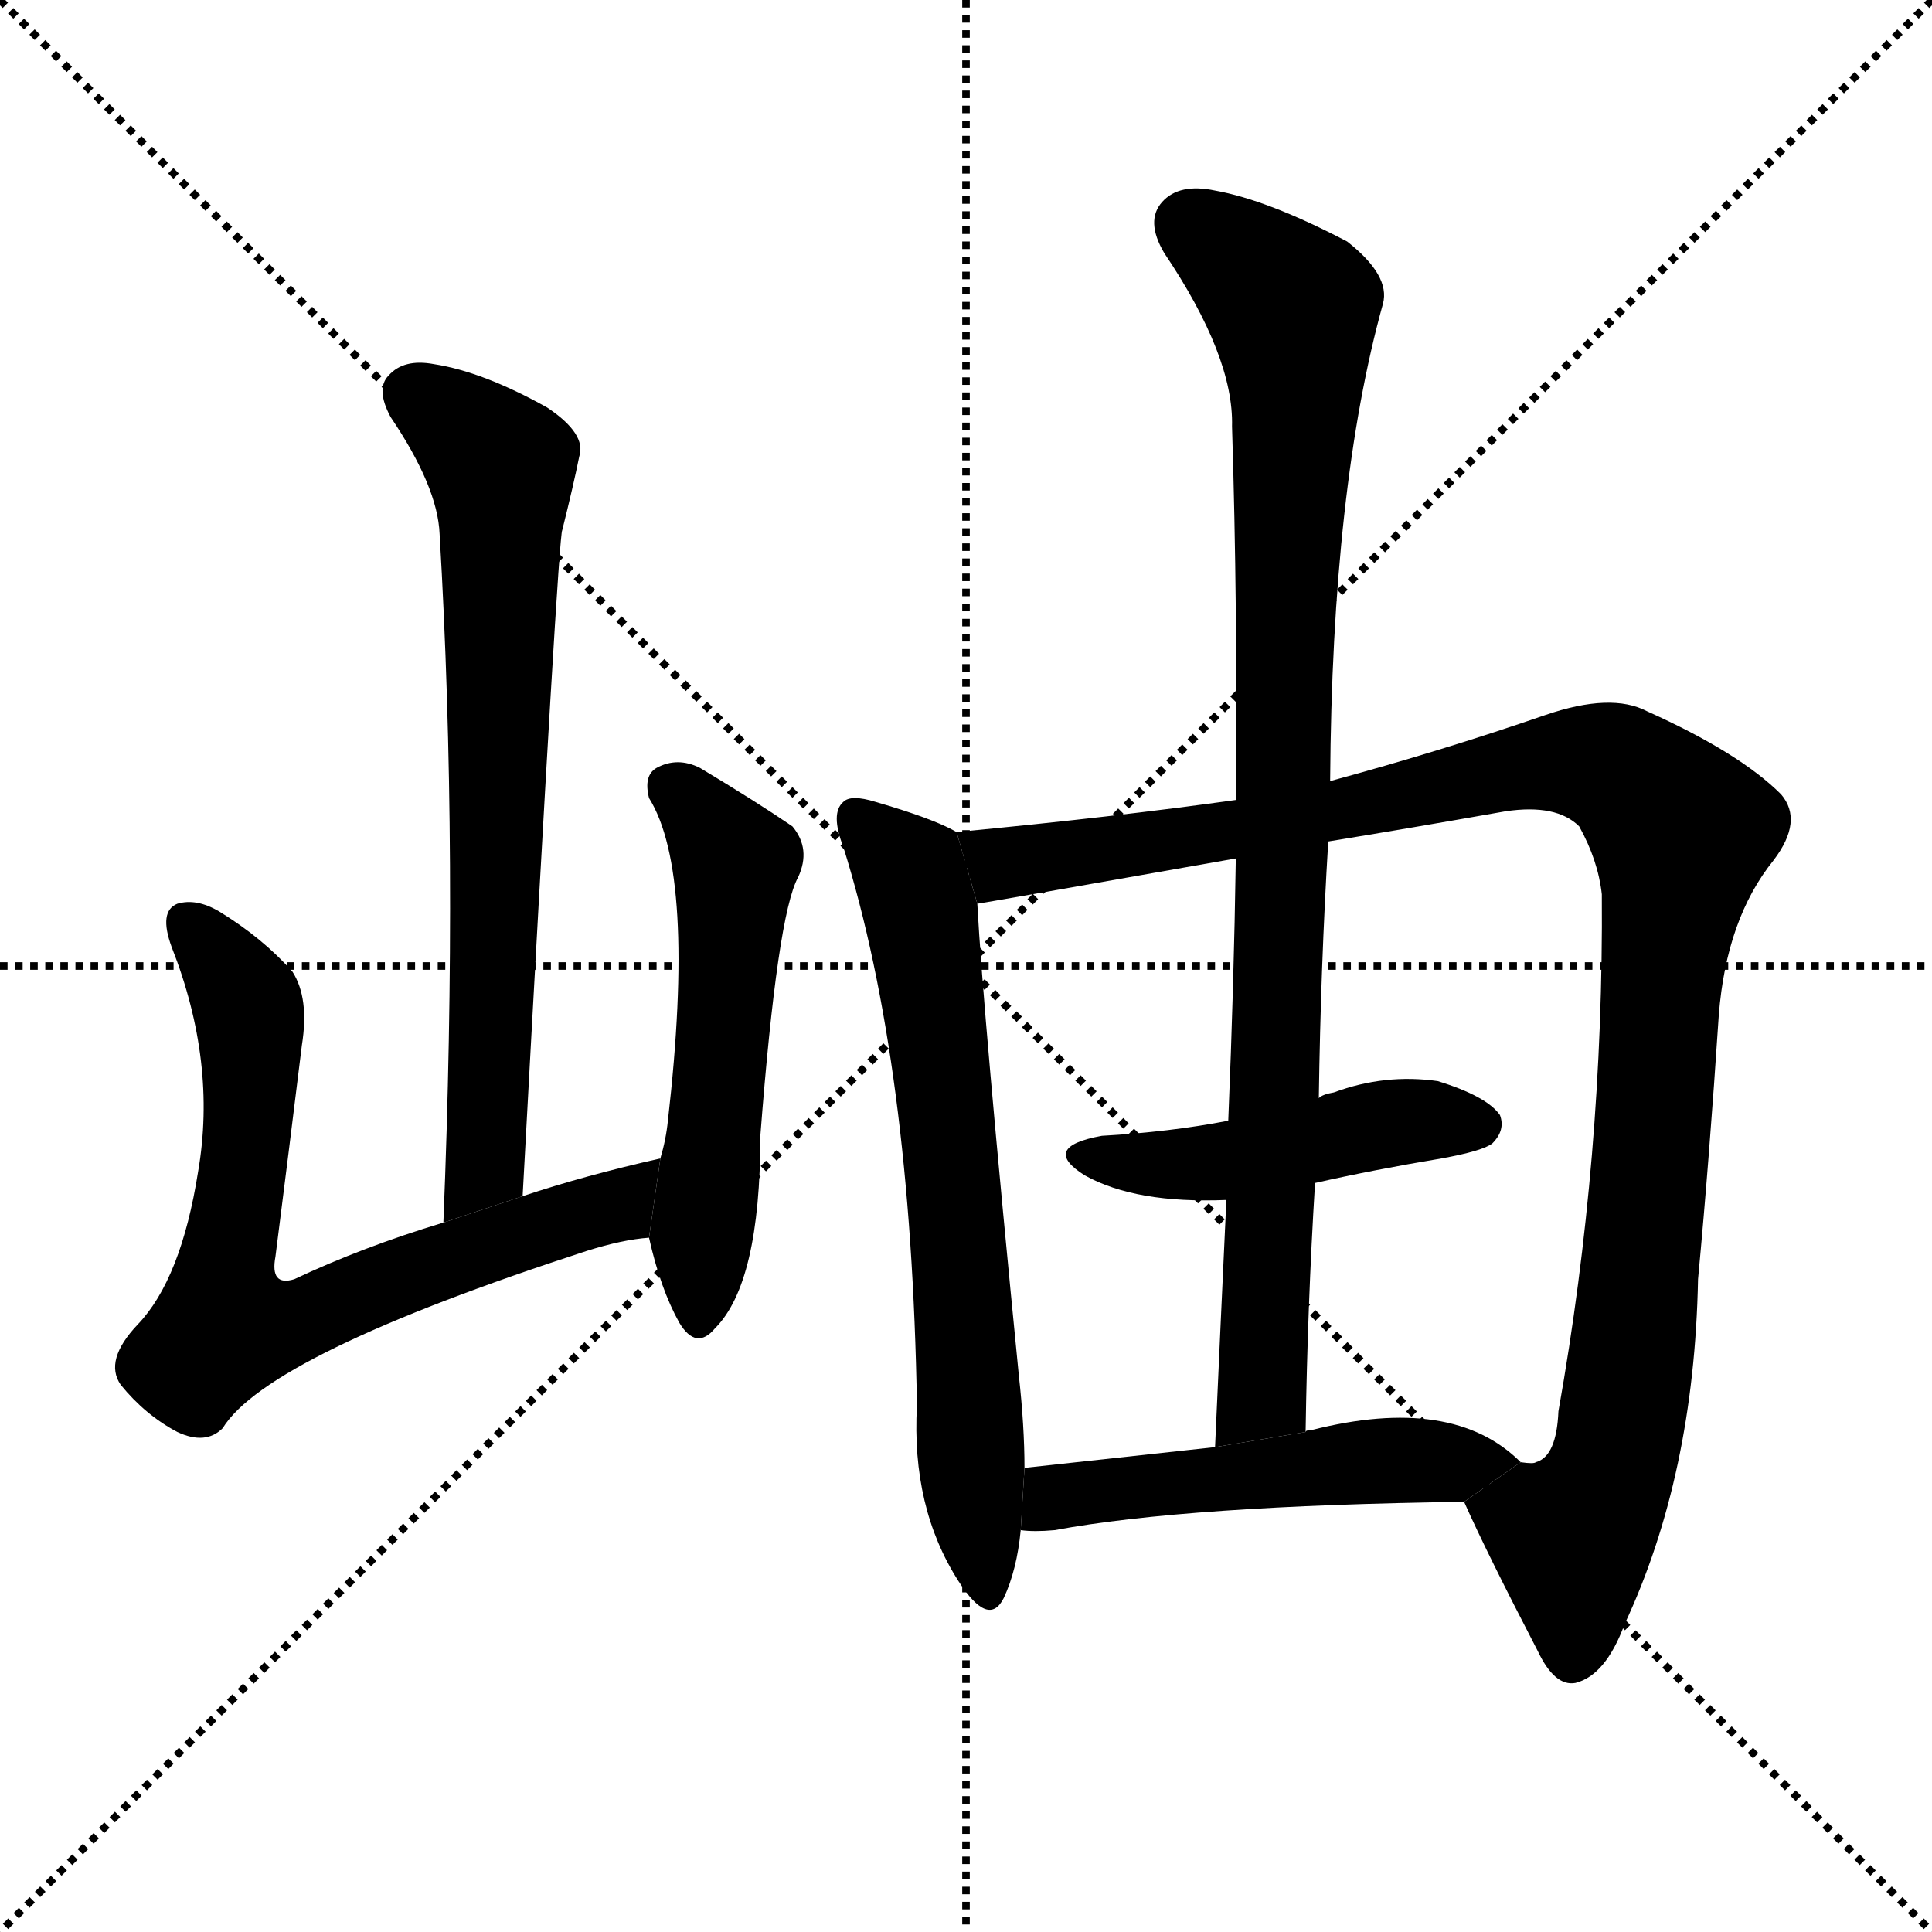 <svg version="1.1" viewBox="0 0 1024 1024" xmlns="http://www.w3.org/2000/svg">
  <g stroke="black" stroke-dasharray="1,1" stroke-width="1" transform="scale(4, 4)">
    <line x1="0" y1="0" x2="256" y2="256"></line>
    <line x1="256" y1="0" x2="0" y2="256"></line>
    <line x1="128" y1="0" x2="128" y2="256"></line>
    <line x1="0" y1="128" x2="256" y2="128"></line>
  </g>
  <g transform="scale(1, -1) translate(0, -900)">
    <style type="text/css">
      
        @keyframes keyframes0 {
          from {
            stroke: blue;
            stroke-dashoffset: 715;
            stroke-width: 128;
          }
          70% {
            animation-timing-function: step-end;
            stroke: blue;
            stroke-dashoffset: 0;
            stroke-width: 128;
          }
          to {
            stroke: black;
            stroke-width: 1024;
          }
        }
        #make-me-a-hanzi-animation-0 {
          animation: keyframes0 0.832s both;
          animation-delay: 0s;
          animation-timing-function: linear;
        }
      
        @keyframes keyframes1 {
          from {
            stroke: blue;
            stroke-dashoffset: 718;
            stroke-width: 128;
          }
          70% {
            animation-timing-function: step-end;
            stroke: blue;
            stroke-dashoffset: 0;
            stroke-width: 128;
          }
          to {
            stroke: black;
            stroke-width: 1024;
          }
        }
        #make-me-a-hanzi-animation-1 {
          animation: keyframes1 0.834s both;
          animation-delay: 0.832s;
          animation-timing-function: linear;
        }
      
        @keyframes keyframes2 {
          from {
            stroke: blue;
            stroke-dashoffset: 551;
            stroke-width: 128;
          }
          64% {
            animation-timing-function: step-end;
            stroke: blue;
            stroke-dashoffset: 0;
            stroke-width: 128;
          }
          to {
            stroke: black;
            stroke-width: 1024;
          }
        }
        #make-me-a-hanzi-animation-2 {
          animation: keyframes2 0.698s both;
          animation-delay: 1.666s;
          animation-timing-function: linear;
        }
      
        @keyframes keyframes3 {
          from {
            stroke: blue;
            stroke-dashoffset: 678;
            stroke-width: 128;
          }
          69% {
            animation-timing-function: step-end;
            stroke: blue;
            stroke-dashoffset: 0;
            stroke-width: 128;
          }
          to {
            stroke: black;
            stroke-width: 1024;
          }
        }
        #make-me-a-hanzi-animation-3 {
          animation: keyframes3 0.802s both;
          animation-delay: 2.365s;
          animation-timing-function: linear;
        }
      
        @keyframes keyframes4 {
          from {
            stroke: blue;
            stroke-dashoffset: 1098;
            stroke-width: 128;
          }
          78% {
            animation-timing-function: step-end;
            stroke: blue;
            stroke-dashoffset: 0;
            stroke-width: 128;
          }
          to {
            stroke: black;
            stroke-width: 1024;
          }
        }
        #make-me-a-hanzi-animation-4 {
          animation: keyframes4 1.144s both;
          animation-delay: 3.166s;
          animation-timing-function: linear;
        }
      
        @keyframes keyframes5 {
          from {
            stroke: blue;
            stroke-dashoffset: 466;
            stroke-width: 128;
          }
          60% {
            animation-timing-function: step-end;
            stroke: blue;
            stroke-dashoffset: 0;
            stroke-width: 128;
          }
          to {
            stroke: black;
            stroke-width: 1024;
          }
        }
        #make-me-a-hanzi-animation-5 {
          animation: keyframes5 0.629s both;
          animation-delay: 4.31s;
          animation-timing-function: linear;
        }
      
        @keyframes keyframes6 {
          from {
            stroke: blue;
            stroke-dashoffset: 931;
            stroke-width: 128;
          }
          75% {
            animation-timing-function: step-end;
            stroke: blue;
            stroke-dashoffset: 0;
            stroke-width: 128;
          }
          to {
            stroke: black;
            stroke-width: 1024;
          }
        }
        #make-me-a-hanzi-animation-6 {
          animation: keyframes6 1.008s both;
          animation-delay: 4.939s;
          animation-timing-function: linear;
        }
      
        @keyframes keyframes7 {
          from {
            stroke: blue;
            stroke-dashoffset: 515;
            stroke-width: 128;
          }
          63% {
            animation-timing-function: step-end;
            stroke: blue;
            stroke-dashoffset: 0;
            stroke-width: 128;
          }
          to {
            stroke: black;
            stroke-width: 1024;
          }
        }
        #make-me-a-hanzi-animation-7 {
          animation: keyframes7 0.669s both;
          animation-delay: 5.947s;
          animation-timing-function: linear;
        }
      
    </style>
    
      <path d="M 277 266 Q 296 617 298 619 Q 304 643 307 658 Q 311 670 290 684 Q 256 703 230 707 Q 214 710 206 701 Q 199 694 207 679 Q 232 642 233 617 Q 243 448 235 252 L 277 266 Z" fill="black"></path>
    
      <path d="M 350 286 Q 310 277 277 266 L 235 252 Q 192 239 156 222 Q 143 218 146 234 Q 153 289 160 346 Q 164 371 155 385 Q 139 403 116 417 Q 104 424 94 421 Q 84 417 91 398 Q 115 337 105 279 Q 96 222 73 198 Q 55 179 64 166 Q 77 150 94 141 Q 109 134 118 143 Q 142 182 311 237 Q 330 243 344 244 L 350 286 Z" fill="black"></path>
    
      <path d="M 344 244 Q 350 217 360 199 Q 369 184 379 196 Q 403 220 403 298 Q 412 415 423 435 Q 430 450 420 462 Q 401 475 371 493 Q 359 499 348 493 Q 341 489 344 477 Q 369 437 354 306 Q 353 296 350 286 L 344 244 Z" fill="black"></path>
    
      <path d="M 507 459 Q 495 466 464 475 Q 451 479 447 475 Q 440 469 447 451 Q 483 336 486 155 Q 483 101 508 62 Q 524 37 532 53 Q 539 68 541 89 L 543 122 Q 543 144 540 171 Q 521 364 518 421 L 507 459 Z" fill="black"></path>
    
      <path d="M 776 104 Q 788 77 815 25 Q 824 6 835 8 Q 851 12 861 39 Q 898 118 900 222 Q 906 286 911 362 Q 915 413 940 444 Q 956 465 944 479 Q 922 501 873 523 Q 854 533 819 521 Q 764 502 705 486 L 655 476 Q 591 467 507 459 L 518 421 Q 519 421 655 445 L 704 454 Q 747 461 798 470 Q 825 474 837 462 Q 847 444 849 426 Q 850 287 826 152 Q 825 128 814 125 Q 813 124 806 125 L 776 104 Z" fill="black"></path>
    
      <path d="M 764 286 Q 786 290 791 294 Q 798 301 795 309 Q 788 319 762 327 Q 734 331 707 321 Q 701 320 699 318 L 651 306 Q 620 300 584 298 Q 551 292 575 277 Q 602 262 650 264 L 697 273 Q 728 280 764 286 Z" fill="black"></path>
    
      <path d="M 705 486 Q 706 642 733 739 Q 737 754 714 772 Q 672 794 644 799 Q 625 803 616 793 Q 607 783 617 766 Q 654 711 653 674 Q 656 578 655 476 L 655 445 Q 654 378 651 306 L 650 264 Q 647 200 644 133 L 692 141 Q 693 208 697 273 L 699 318 Q 700 388 704 454 L 705 486 Z" fill="black"></path>
    
      <path d="M 541 89 Q 548 88 559 89 Q 629 102 776 104 L 806 125 Q 770 161 695 142 Q 692 142 692 141 L 644 133 Q 589 127 543 122 L 541 89 Z" fill="black"></path>
    
    
      <clipPath id="make-me-a-hanzi-clip-0">
        <path d="M 277 266 Q 296 617 298 619 Q 304 643 307 658 Q 311 670 290 684 Q 256 703 230 707 Q 214 710 206 701 Q 199 694 207 679 Q 232 642 233 617 Q 243 448 235 252 L 277 266 Z"></path>
      </clipPath>
      <path clip-path="url(#make-me-a-hanzi-clip-0)" d="M 219 691 L 266 649 L 259 284 L 240 260" fill="none" id="make-me-a-hanzi-animation-0" stroke-dasharray="587 1174" stroke-linecap="round"></path>
    
      <clipPath id="make-me-a-hanzi-clip-1">
        <path d="M 350 286 Q 310 277 277 266 L 235 252 Q 192 239 156 222 Q 143 218 146 234 Q 153 289 160 346 Q 164 371 155 385 Q 139 403 116 417 Q 104 424 94 421 Q 84 417 91 398 Q 115 337 105 279 Q 96 222 73 198 Q 55 179 64 166 Q 77 150 94 141 Q 109 134 118 143 Q 142 182 311 237 Q 330 243 344 244 L 350 286 Z"></path>
      </clipPath>
      <path clip-path="url(#make-me-a-hanzi-clip-1)" d="M 100 411 L 125 379 L 133 356 L 128 271 L 119 229 L 123 200 L 162 201 L 220 227 L 325 260 L 343 280" fill="none" id="make-me-a-hanzi-animation-1" stroke-dasharray="590 1180" stroke-linecap="round"></path>
    
      <clipPath id="make-me-a-hanzi-clip-2">
        <path d="M 344 244 Q 350 217 360 199 Q 369 184 379 196 Q 403 220 403 298 Q 412 415 423 435 Q 430 450 420 462 Q 401 475 371 493 Q 359 499 348 493 Q 341 489 344 477 Q 369 437 354 306 Q 353 296 350 286 L 344 244 Z"></path>
      </clipPath>
      <path clip-path="url(#make-me-a-hanzi-clip-2)" d="M 356 483 L 390 442 L 370 201" fill="none" id="make-me-a-hanzi-animation-2" stroke-dasharray="423 846" stroke-linecap="round"></path>
    
      <clipPath id="make-me-a-hanzi-clip-3">
        <path d="M 507 459 Q 495 466 464 475 Q 451 479 447 475 Q 440 469 447 451 Q 483 336 486 155 Q 483 101 508 62 Q 524 37 532 53 Q 539 68 541 89 L 543 122 Q 543 144 540 171 Q 521 364 518 421 L 507 459 Z"></path>
      </clipPath>
      <path clip-path="url(#make-me-a-hanzi-clip-3)" d="M 453 468 L 482 438 L 488 419 L 507 266 L 521 60" fill="none" id="make-me-a-hanzi-animation-3" stroke-dasharray="550 1100" stroke-linecap="round"></path>
    
      <clipPath id="make-me-a-hanzi-clip-4">
        <path d="M 776 104 Q 788 77 815 25 Q 824 6 835 8 Q 851 12 861 39 Q 898 118 900 222 Q 906 286 911 362 Q 915 413 940 444 Q 956 465 944 479 Q 922 501 873 523 Q 854 533 819 521 Q 764 502 705 486 L 655 476 Q 591 467 507 459 L 518 421 Q 519 421 655 445 L 704 454 Q 747 461 798 470 Q 825 474 837 462 Q 847 444 849 426 Q 850 287 826 152 Q 825 128 814 125 Q 813 124 806 125 L 776 104 Z"></path>
      </clipPath>
      <path clip-path="url(#make-me-a-hanzi-clip-4)" d="M 518 428 L 531 443 L 638 455 L 820 496 L 856 492 L 891 459 L 867 198 L 855 124 L 833 83 L 834 23" fill="none" id="make-me-a-hanzi-animation-4" stroke-dasharray="970 1940" stroke-linecap="round"></path>
    
      <clipPath id="make-me-a-hanzi-clip-5">
        <path d="M 764 286 Q 786 290 791 294 Q 798 301 795 309 Q 788 319 762 327 Q 734 331 707 321 Q 701 320 699 318 L 651 306 Q 620 300 584 298 Q 551 292 575 277 Q 602 262 650 264 L 697 273 Q 728 280 764 286 Z"></path>
      </clipPath>
      <path clip-path="url(#make-me-a-hanzi-clip-5)" d="M 577 289 L 597 283 L 641 283 L 731 304 L 784 304" fill="none" id="make-me-a-hanzi-animation-5" stroke-dasharray="338 676" stroke-linecap="round"></path>
    
      <clipPath id="make-me-a-hanzi-clip-6">
        <path d="M 705 486 Q 706 642 733 739 Q 737 754 714 772 Q 672 794 644 799 Q 625 803 616 793 Q 607 783 617 766 Q 654 711 653 674 Q 656 578 655 476 L 655 445 Q 654 378 651 306 L 650 264 Q 647 200 644 133 L 692 141 Q 693 208 697 273 L 699 318 Q 700 388 704 454 L 705 486 Z"></path>
      </clipPath>
      <path clip-path="url(#make-me-a-hanzi-clip-6)" d="M 630 781 L 685 736 L 687 697 L 669 161 L 649 140" fill="none" id="make-me-a-hanzi-animation-6" stroke-dasharray="803 1606" stroke-linecap="round"></path>
    
      <clipPath id="make-me-a-hanzi-clip-7">
        <path d="M 541 89 Q 548 88 559 89 Q 629 102 776 104 L 806 125 Q 770 161 695 142 Q 692 142 692 141 L 644 133 Q 589 127 543 122 L 541 89 Z"></path>
      </clipPath>
      <path clip-path="url(#make-me-a-hanzi-clip-7)" d="M 545 94 L 561 107 L 579 110 L 724 125 L 798 126" fill="none" id="make-me-a-hanzi-animation-7" stroke-dasharray="387 774" stroke-linecap="round"></path>
    
  </g>
</svg>
